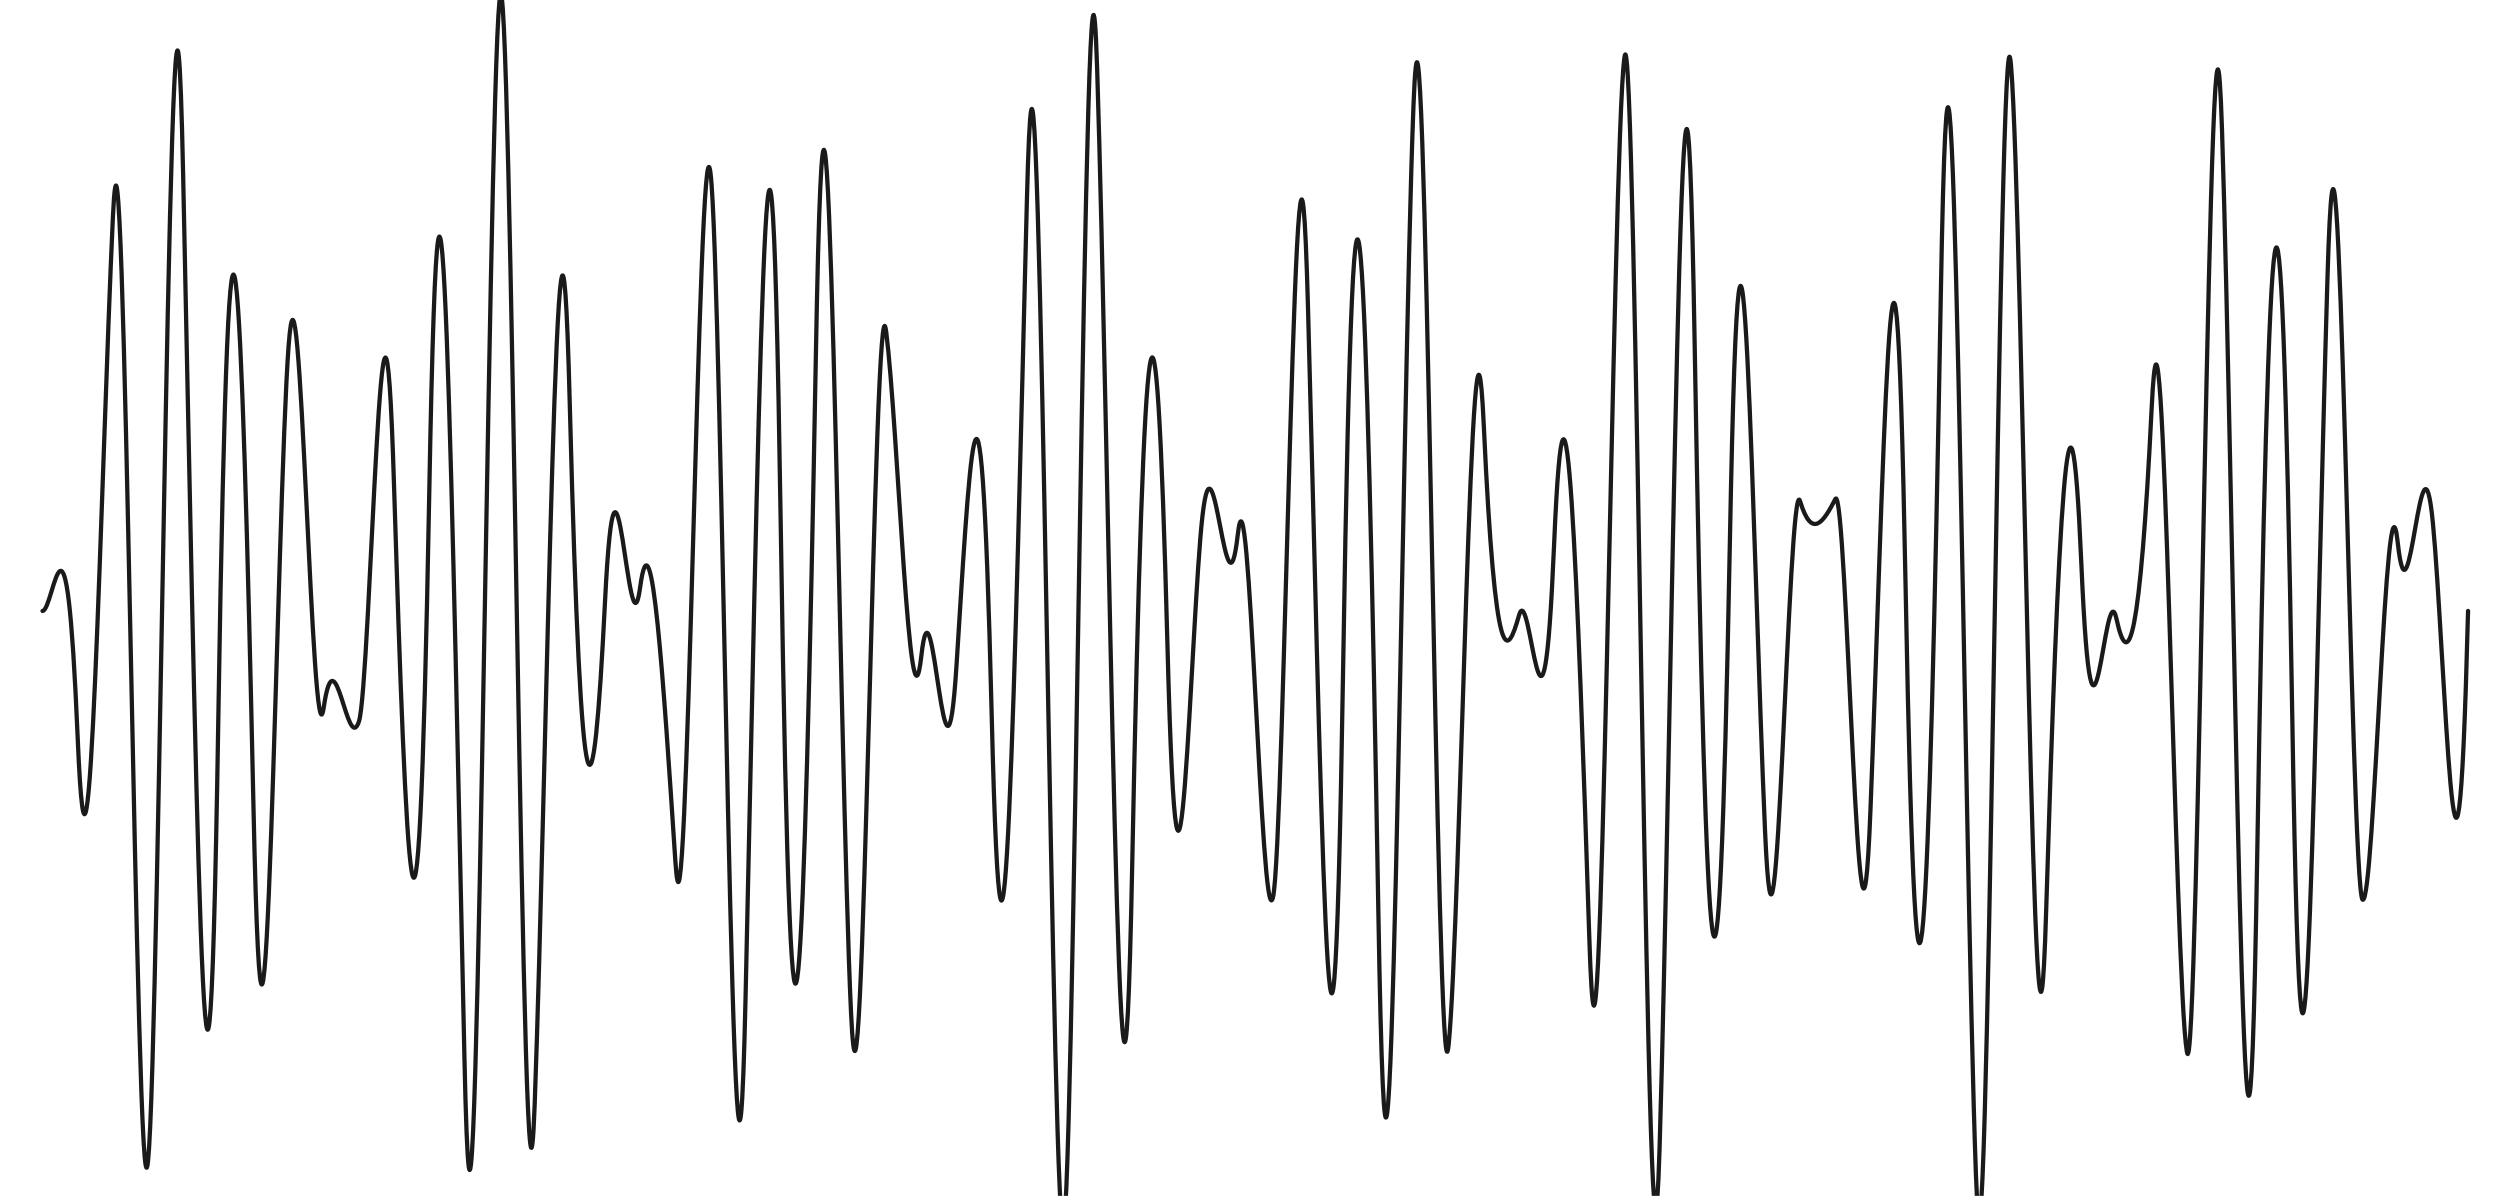 <?xml version="1.0" encoding="UTF-8" standalone="no"?>
<!-- Created with Inkscape (http://www.inkscape.org/) -->

<svg
   xmlns:dc="http://purl.org/dc/elements/1.1/"
   xmlns:cc="http://creativecommons.org/ns#"
   xmlns:rdf="http://www.w3.org/1999/02/22-rdf-syntax-ns#"
   xmlns:svg="http://www.w3.org/2000/svg"
   xmlns="http://www.w3.org/2000/svg"
   xmlns:sodipodi="http://sodipodi.sourceforge.net/DTD/sodipodi-0.dtd"
   xmlns:inkscape="http://www.inkscape.org/namespaces/inkscape"
   width="586.09"
   height="280.36"
   id="svg4176"
   version="1.1"
   inkscape:version="0.48.4 r9939"
   sodipodi:docname="New document 4">
  <defs
     id="defs4178" />
  <sodipodi:namedview
     id="base"
     pagecolor="#ffffff"
     bordercolor="#666666"
     borderopacity="1.0"
     inkscape:pageopacity="0.0"
     inkscape:pageshadow="2"
     inkscape:zoom="0.35"
     inkscape:cx="375"
     inkscape:cy="520"
     inkscape:document-units="px"
     inkscape:current-layer="layer1"
     showgrid="false"
     inkscape:window-width="958"
     inkscape:window-height="1154"
     inkscape:window-x="0"
     inkscape:window-y="0"
     inkscape:window-maximized="0" />
  <g
     inkscape:label="Layer 1"
     inkscape:groupmode="layer"
     id="layer1"
     transform="translate(0,-772.002)">
    <path
       inkscape:connector-curvature="0"
       style="fill:none;stroke:#1a1a1a;stroke-width:1;stroke-linecap:round;stroke-linejoin:miter;stroke-miterlimit:4;stroke-opacity:1;stroke-dasharray:none;stroke-dashoffset:0"
       d="m 9.974,915.235 c 2.747,-0.068 5.494,-34.845 8.241,29.798 2.747,64.643 5.494,-62.602 8.241,-121.899 2.747,-59.297 5.494,246.439 8.241,221.148 2.747,-25.291 5.494,-359.791 8.241,-231.095 2.747,128.696 5.494,299.763 8.241,127.417 2.747,-172.347 5.494,-106.341 8.241,20.384 2.747,126.725 5.494,-71.504 8.241,-107.911 2.747,-36.407 5.494,103.319 8.241,84.731 2.747,-18.588 5.494,11.517 8.241,3.365 2.747,-8.152 5.494,-144.534 8.241,-55.041 2.747,89.493 5.494,150.261 8.241,1.933 2.747,-148.328 5.494,6.973 8.241,131.314 2.747,124.341 5.494,-220.843 8.241,-247.279 2.747,-26.435 5.494,333.25 8.241,258.868 2.747,-74.381 5.494,-269.285 8.241,-163.747 2.747,105.538 5.494,100.728 8.241,45.984 2.747,-54.744 5.494,16.589 8.241,-3.52 2.747,-20.11 5.494,22.451 8.241,63.956 2.747,41.505 5.494,-181.498 8.241,-161.197 2.747,20.301 5.494,314.175 8.241,193.065 2.747,-121.11 5.494,-290.644 8.241,-110.211 2.747,180.434 5.494,110.202 8.241,-40.332 2.747,-150.534 5.494,97.113 8.241,154.508 2.747,57.395 5.494,-181.346 8.241,-159.671 2.747,21.675 5.494,100.463 8.241,75.949 2.747,-24.513 5.494,44.891 8.241,2.263 2.747,-42.628 5.494,-99.576 8.241,11.305 2.747,110.88 5.494,-10.959 8.241,-119.576 2.747,-108.617 5.494,215.137 8.241,238.912 2.747,23.775 5.494,-355.797 8.241,-270.714 2.747,85.083 5.494,324.709 8.241,186.171 2.747,-138.538 5.494,-155.201 8.241,-51.15 2.747,104.05 5.494,-6.865 8.241,-30.22 2.747,-23.355 5.494,28.753 8.241,4.684 2.747,-24.068 5.494,95.113 8.241,85.06 2.747,-10.054 5.494,-238.977 8.241,-138.132 2.747,100.845 5.494,255.002 8.241,83.505 2.747,-171.497 5.494,-101.783 8.241,57.595 2.747,159.378 5.494,-118.674 8.241,-188.75 2.747,-70.076 5.494,247.404 8.241,220.223 2.747,-27.182 5.494,-203.972 8.241,-145.163 2.747,58.809 5.494,54.32 8.241,44.55 2.747,-9.771 5.494,47.4 8.241,-16.641 2.747,-64.041 5.494,7.16 8.241,91.772 2.747,84.612 5.494,-186.211 8.241,-205.919 2.747,-19.708 5.494,344.491 8.241,255.825 2.747,-88.666 5.494,-347.989 8.241,-188.197 2.747,159.793 5.494,189.294 8.241,46.111 2.747,-143.182 5.494,5.814 8.241,67.376 2.747,61.562 5.494,-86.207 8.241,-77.101 2.747,9.107 5.494,4.812 8.241,-0.53 2.747,-5.343 5.494,141.89 8.241,72.851 2.747,-69.039 5.494,-198.243 8.241,-52.001 2.747,146.242 5.494,84.913 8.241,-68.16 2.747,-153.074 5.494,131.291 8.241,205.617 2.747,74.326 5.494,-293.517 8.241,-259.836 2.747,33.68 5.494,288.602 8.241,197.532 2.747,-91.07 5.494,-143.31 8.241,-80.703 2.747,62.607 5.494,0.196 8.241,12.825 2.747,12.629 5.494,6.039 8.241,-49.559 2.747,-55.598 5.494,134.859 8.241,150.938 2.747,16.079 5.494,-299.623 8.241,-216.188 2.747,83.435 5.494,337.764 8.241,171.199 2.747,-166.566 5.494,-201.63 8.241,-33.219 2.747,168.411 5.494,-11.836 8.241,-102.976 2.747,-91.14 5.494,143.649 8.241,145.597 2.747,1.948 5.494,-108.572 8.241,-83.705 2.747,24.868 5.494,-32.792 8.241,-4.591 2.747,28.201 5.494,127.662 8.241,20.605"
       title="sin(x/10) * sin(x)"
       id="path3194" />
  </g>
</svg>
